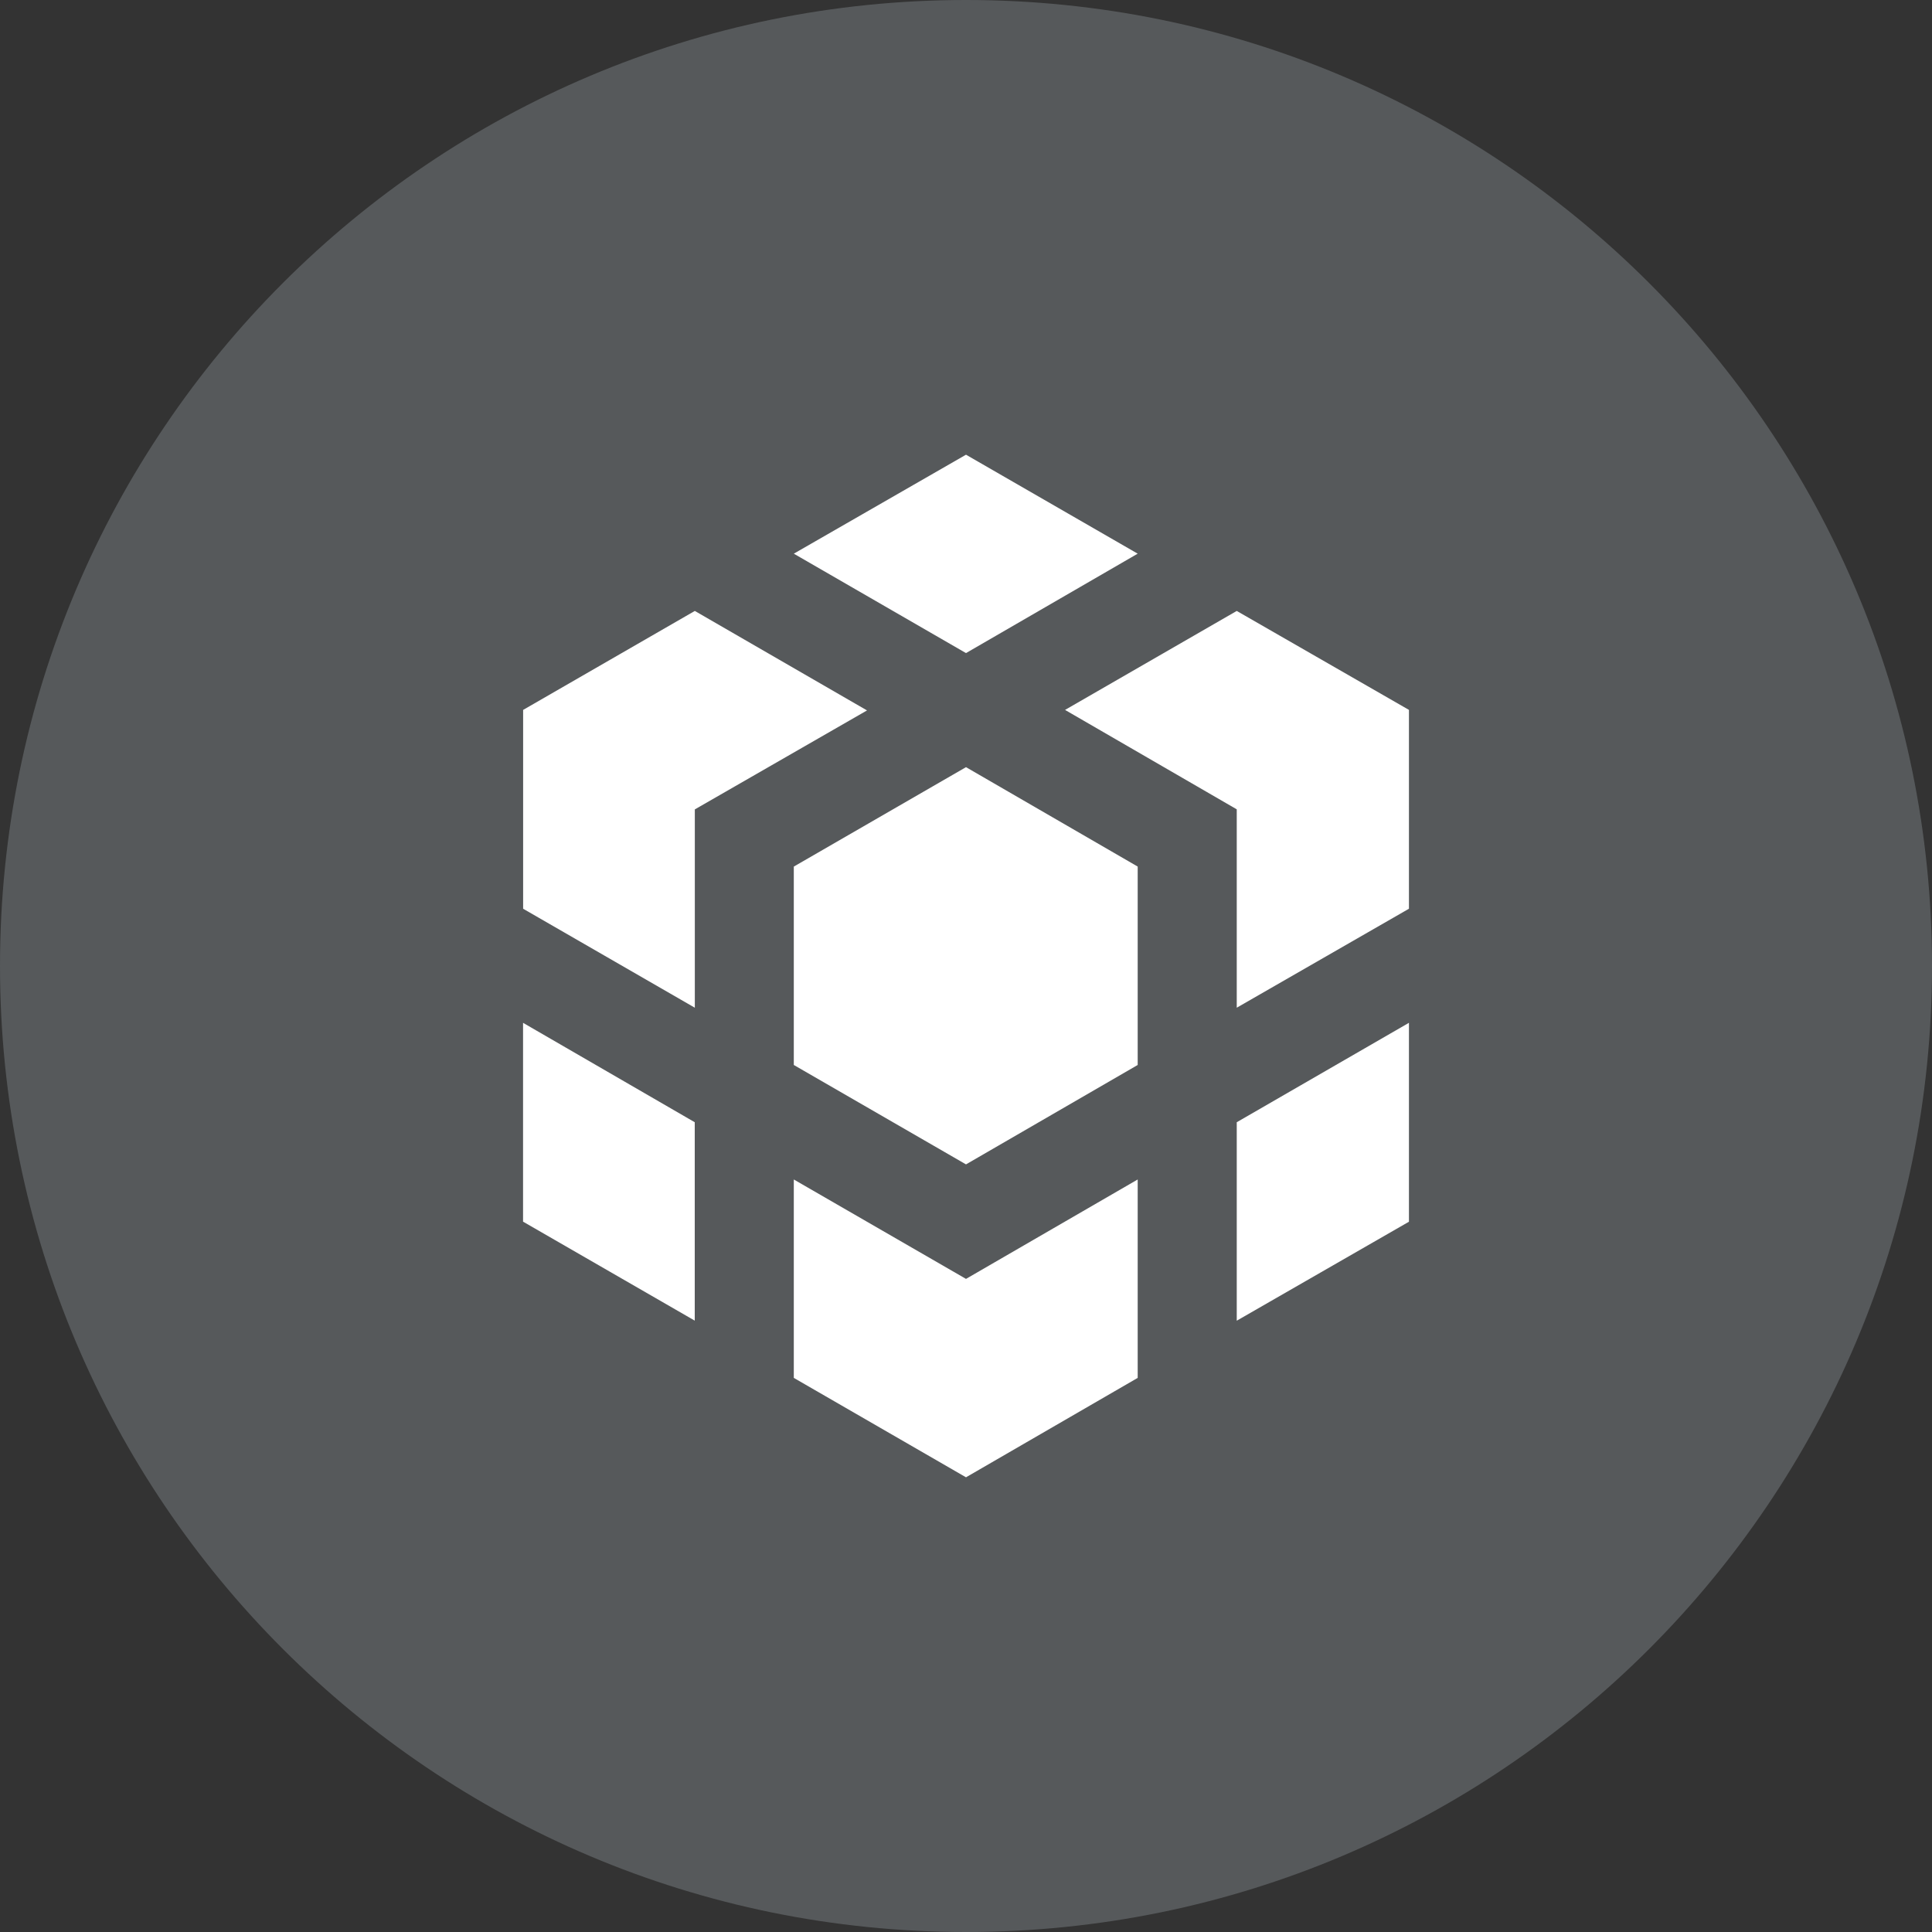 <svg width="1024" height="1024" viewBox="0 0 1024 1024" fill="none" xmlns="http://www.w3.org/2000/svg">
<rect x="0" y="0" width="1024" height="1024" fill="#333333" stroke="none"/>
<g clip-path="url(#clip0_2_2901)">
<path d="M512 1024C794.77 1024 1024 794.77 1024 512C1024 229.23 794.77 0 512 0C229.23 0 0 229.23 0 512C0 794.77 229.23 1024 512 1024Z" fill="#56595B"/>
<path d="M512 406.61L603 459.3V564.46L512 617.15L420.73 564.46V459.31L512 406.61ZM655.5 700L746.77 647.54V542.11L655.5 594.81V700ZM603 293.46L512 241L420.73 293.46L512 346.15L603 293.46ZM368.27 323.81L277.27 376.27V481.65L368.27 534.11V429L459.54 376.54L368.27 323.81ZM655.5 323.81L564.5 376.27L655.5 428.96V534.11L746.77 481.65V376.26L655.5 323.81ZM277.23 647.5L368.23 699.96V594.81L277.23 542.12V647.5ZM420.73 625.15V730.31L512 783L603 730.31V625.15L512 677.84L420.73 625.15Z" fill="white"/>
</g>
<defs>
<clipPath id="clip0_2_2901">
<rect width="1024" height="1024" fill="white"/>
</clipPath>
</defs>
</svg>
